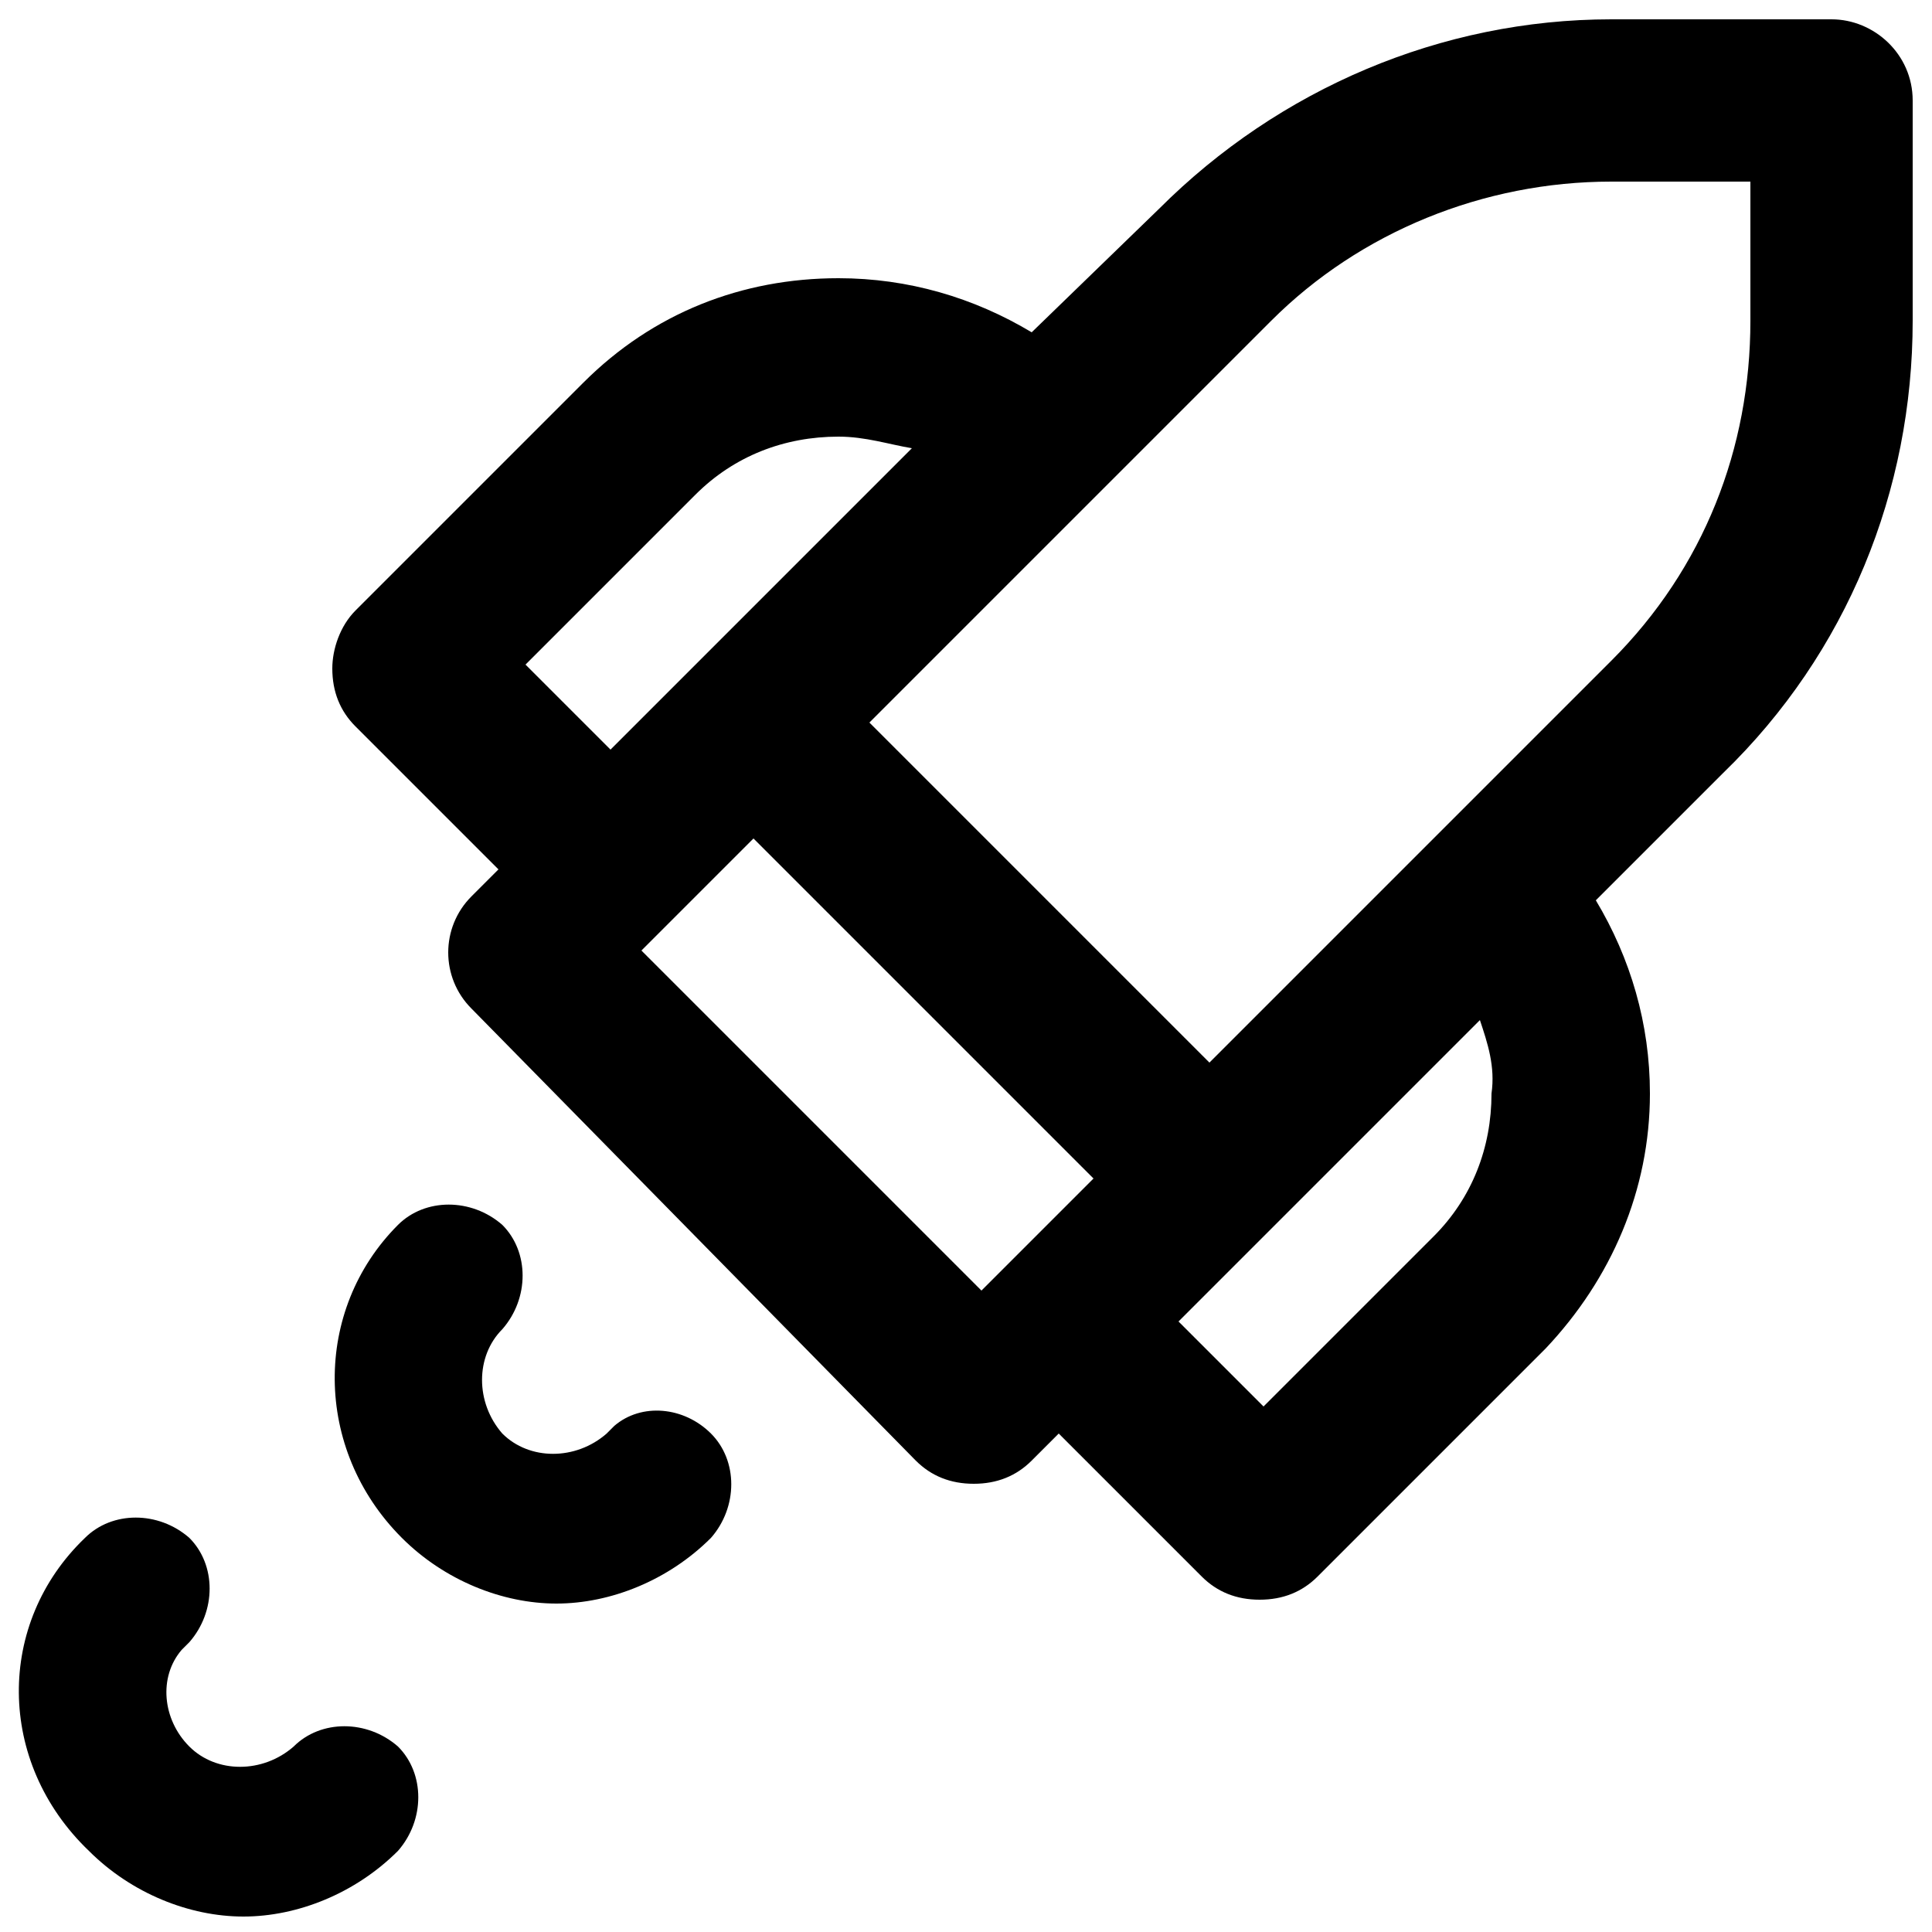 <?xml version="1.0" encoding="utf-8"?>
<!-- Generator: Adobe Illustrator 23.0.4, SVG Export Plug-In . SVG Version: 6.00 Build 0)  -->
<svg version="1.1" id="Capa_1" xmlns="http://www.w3.org/2000/svg" xmlns:xlink="http://www.w3.org/1999/xlink" x="0px" y="0px"
	 viewBox="0 0 50 50" style="enable-background:new 0 0 50 50;" xml:space="preserve">
<style type="text/css">
	.st0{filter:url(#Adobe_OpacityMaskFilter);}
	.st1{fill-rule:evenodd;clip-rule:evenodd;fill:#FFFFFF;}
	.st2{mask:url(#mask-2_2_);}
	.st3{filter:url(#Adobe_OpacityMaskFilter_1_);}
	.st4{mask:url(#mask-4_2_);}
	.st5{fill-rule:evenodd;clip-rule:evenodd;}
	.st6{clip-path:url(#SVGID_2_);}
	.st7{fill-rule:evenodd;clip-rule:evenodd;fill:#669F44;}
	.st8{filter:url(#Adobe_OpacityMaskFilter_2_);}
	.st9{mask:url(#mask-2_1_);}
	.st10{fill:#AEE993;}
	.st11{fill:#669F44;}
	.st12{fill:#E7E7E7;}
	.st13{filter:url(#Adobe_OpacityMaskFilter_3_);}
	.st14{mask:url(#mask-2_3_);}
	.st15{fill:#DE5F16;}
	.st16{fill:#C80120;}
	.st17{fill:#E09C2F;}
	.st18{filter:url(#Adobe_OpacityMaskFilter_4_);}
	.st19{mask:url(#mask-2_4_);}
	.st20{filter:url(#Adobe_OpacityMaskFilter_5_);}
	.st21{mask:url(#mask-4_1_);fill-rule:evenodd;clip-rule:evenodd;fill:#DD6252;}
	.st22{filter:url(#Adobe_OpacityMaskFilter_6_);}
	.st23{mask:url(#mask-2_5_);}
	.st24{fill-rule:evenodd;clip-rule:evenodd;fill:#FDFDFD;}
	.st25{fill-rule:evenodd;clip-rule:evenodd;fill:#90BF5E;}
	.st26{filter:url(#Adobe_OpacityMaskFilter_7_);}
	.st27{mask:url(#mask-2_6_);}
	.st28{fill:url(#Shape_5_);}
	.st29{opacity:0.585;fill-rule:evenodd;clip-rule:evenodd;fill:#6F6F6F;enable-background:new    ;}
	.st30{fill:#6958D2;}
	.st31{fill:#80E1DD;}
	.st32{fill:#DE643E;}
	.st33{fill:#F1F2F5;}
	.st34{filter:url(#Adobe_OpacityMaskFilter_8_);}
	.st35{mask:url(#mask-2_7_);}
</style>
<g id="Symbols_20_">
	<g transform="translate(-10, -10)">
		<g id="Color_12_">
			<g transform="translate(10, 10)">
				<g id="Company">
					<path d="M2.2,39.8c0.7-0.7,1.9-0.7,2.7,0c0.7,0.7,0.7,1.9,0,2.7l-0.2,0.2c-0.6,0.7-0.5,1.8,0.2,2.5c0.7,0.7,1.9,0.7,2.7,0
						c0.7-0.7,1.9-0.7,2.7,0c0.7,0.7,0.7,1.9,0,2.7c-1.1,1.1-2.6,1.7-4,1.7s-2.9-0.6-4-1.7C-0.1,45.6-0.1,42,2.2,39.8z M47.4,0.5
						c1.1,0,2.1,0.9,2.1,2.1l0,0v5.7c0,4.4-1.7,8.6-4.9,11.7l0,0l-3.3,3.3c0.9,1.5,1.4,3.2,1.4,5c0,2.5-1,4.8-2.7,6.6l0,0l-5.9,5.9
						c-0.4,0.4-0.9,0.6-1.5,0.6s-1.1-0.2-1.5-0.6l0,0l-3.7-3.7l-0.7,0.7c-0.4,0.4-0.9,0.6-1.5,0.6s-1.1-0.2-1.5-0.6l0,0L12.2,26.1
						c-0.8-0.8-0.8-2.1,0-2.9l0,0l0.7-0.7l-3.7-3.7c-0.4-0.4-0.6-0.9-0.6-1.5c0-0.5,0.2-1.1,0.6-1.5l0,0l5.9-5.9
						c1.8-1.8,4.1-2.7,6.6-2.7c1.8,0,3.5,0.5,5,1.4l0,0L30,5.4c3.1-3.1,7.3-4.9,11.7-4.9l0,0H47.4z M10.3,31.7
						c0.7-0.7,1.9-0.7,2.7,0c0.7,0.7,0.7,1.9,0,2.7c-0.7,0.7-0.7,1.9,0,2.7c0.7,0.7,1.9,0.7,2.7,0l0.2-0.2c0.7-0.6,1.8-0.5,2.5,0.2
						c0.7,0.7,0.7,1.9,0,2.7c-1.1,1.1-2.6,1.7-4,1.7s-2.9-0.6-4-1.7C8.1,37.5,8.1,33.9,10.3,31.7z M38.3,26.4l-5.6,5.6c0,0,0,0,0,0
						c0,0,0,0,0,0l0,0l-2.2,2.2l2.2,2.2l4.4-4.4c1-1,1.5-2.3,1.5-3.7C38.7,27.6,38.5,27,38.3,26.4L38.3,26.4z M19.5,21.7l-2.9,2.9
						l8.8,8.8l2.9-2.9L19.5,21.7z M45.3,4.7h-3.6c-3.3,0-6.5,1.3-8.8,3.6l0,0L22.5,18.7l8.8,8.8l10.4-10.4c2.4-2.4,3.6-5.5,3.6-8.8
						l0,0V4.7z M21.7,11.3c-1.4,0-2.7,0.5-3.7,1.5l0,0l-4.4,4.4l2.2,2.2l7.8-7.8C23,11.5,22.4,11.3,21.7,11.3z"/>
				</g>
			</g>
		</g>
	</g>
</g>
</svg>
